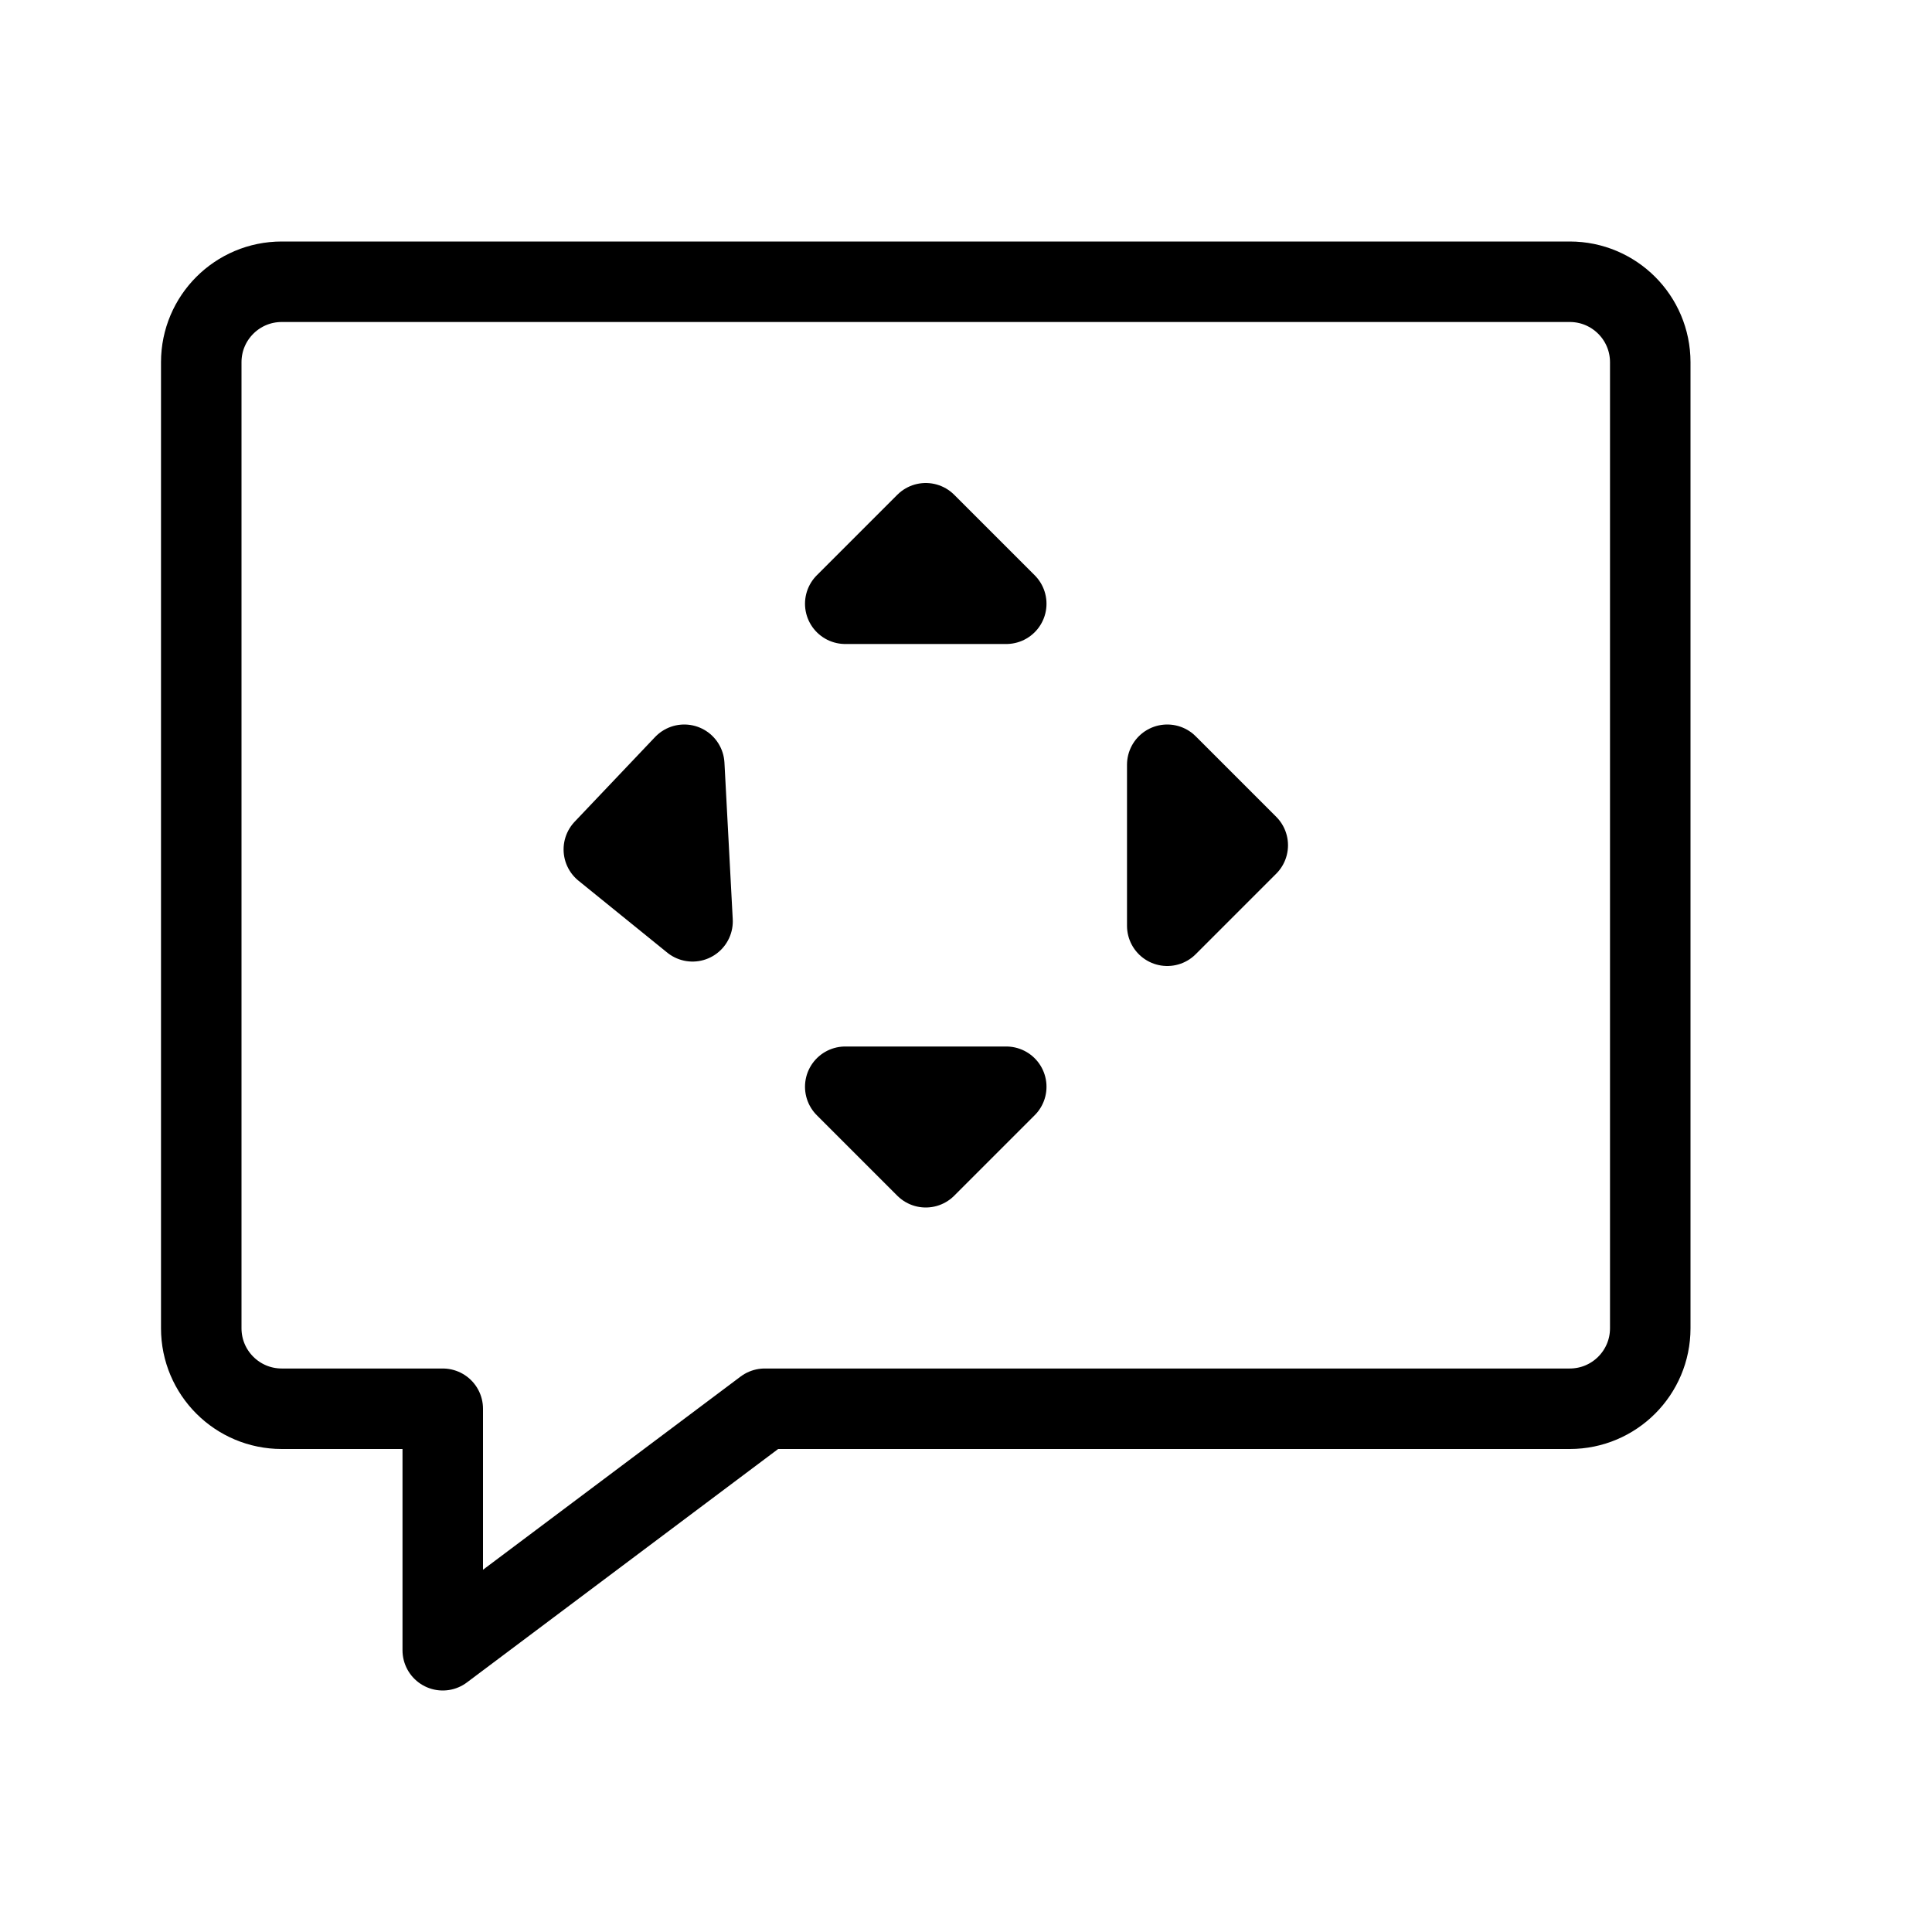 <svg height="24" viewBox="0 0 24 24" width="24" xmlns="http://www.w3.org/2000/svg"><path d="m2.5 4.5v12c0 .553.448 1 1 1h2v3l4-3h10c.552 0 1-.447 1-1v-12c0-.553-.448-1-1-1h-16c-.552 0-1 .447-1 1zm9 2 1 1h-2zm-1 7 1 1 1-1zm4-4 1 1-1 1zm-6 0-.999 1.052 1.102.893z" fill="none" stroke="#000" stroke-linecap="round" stroke-linejoin="round"/></svg>